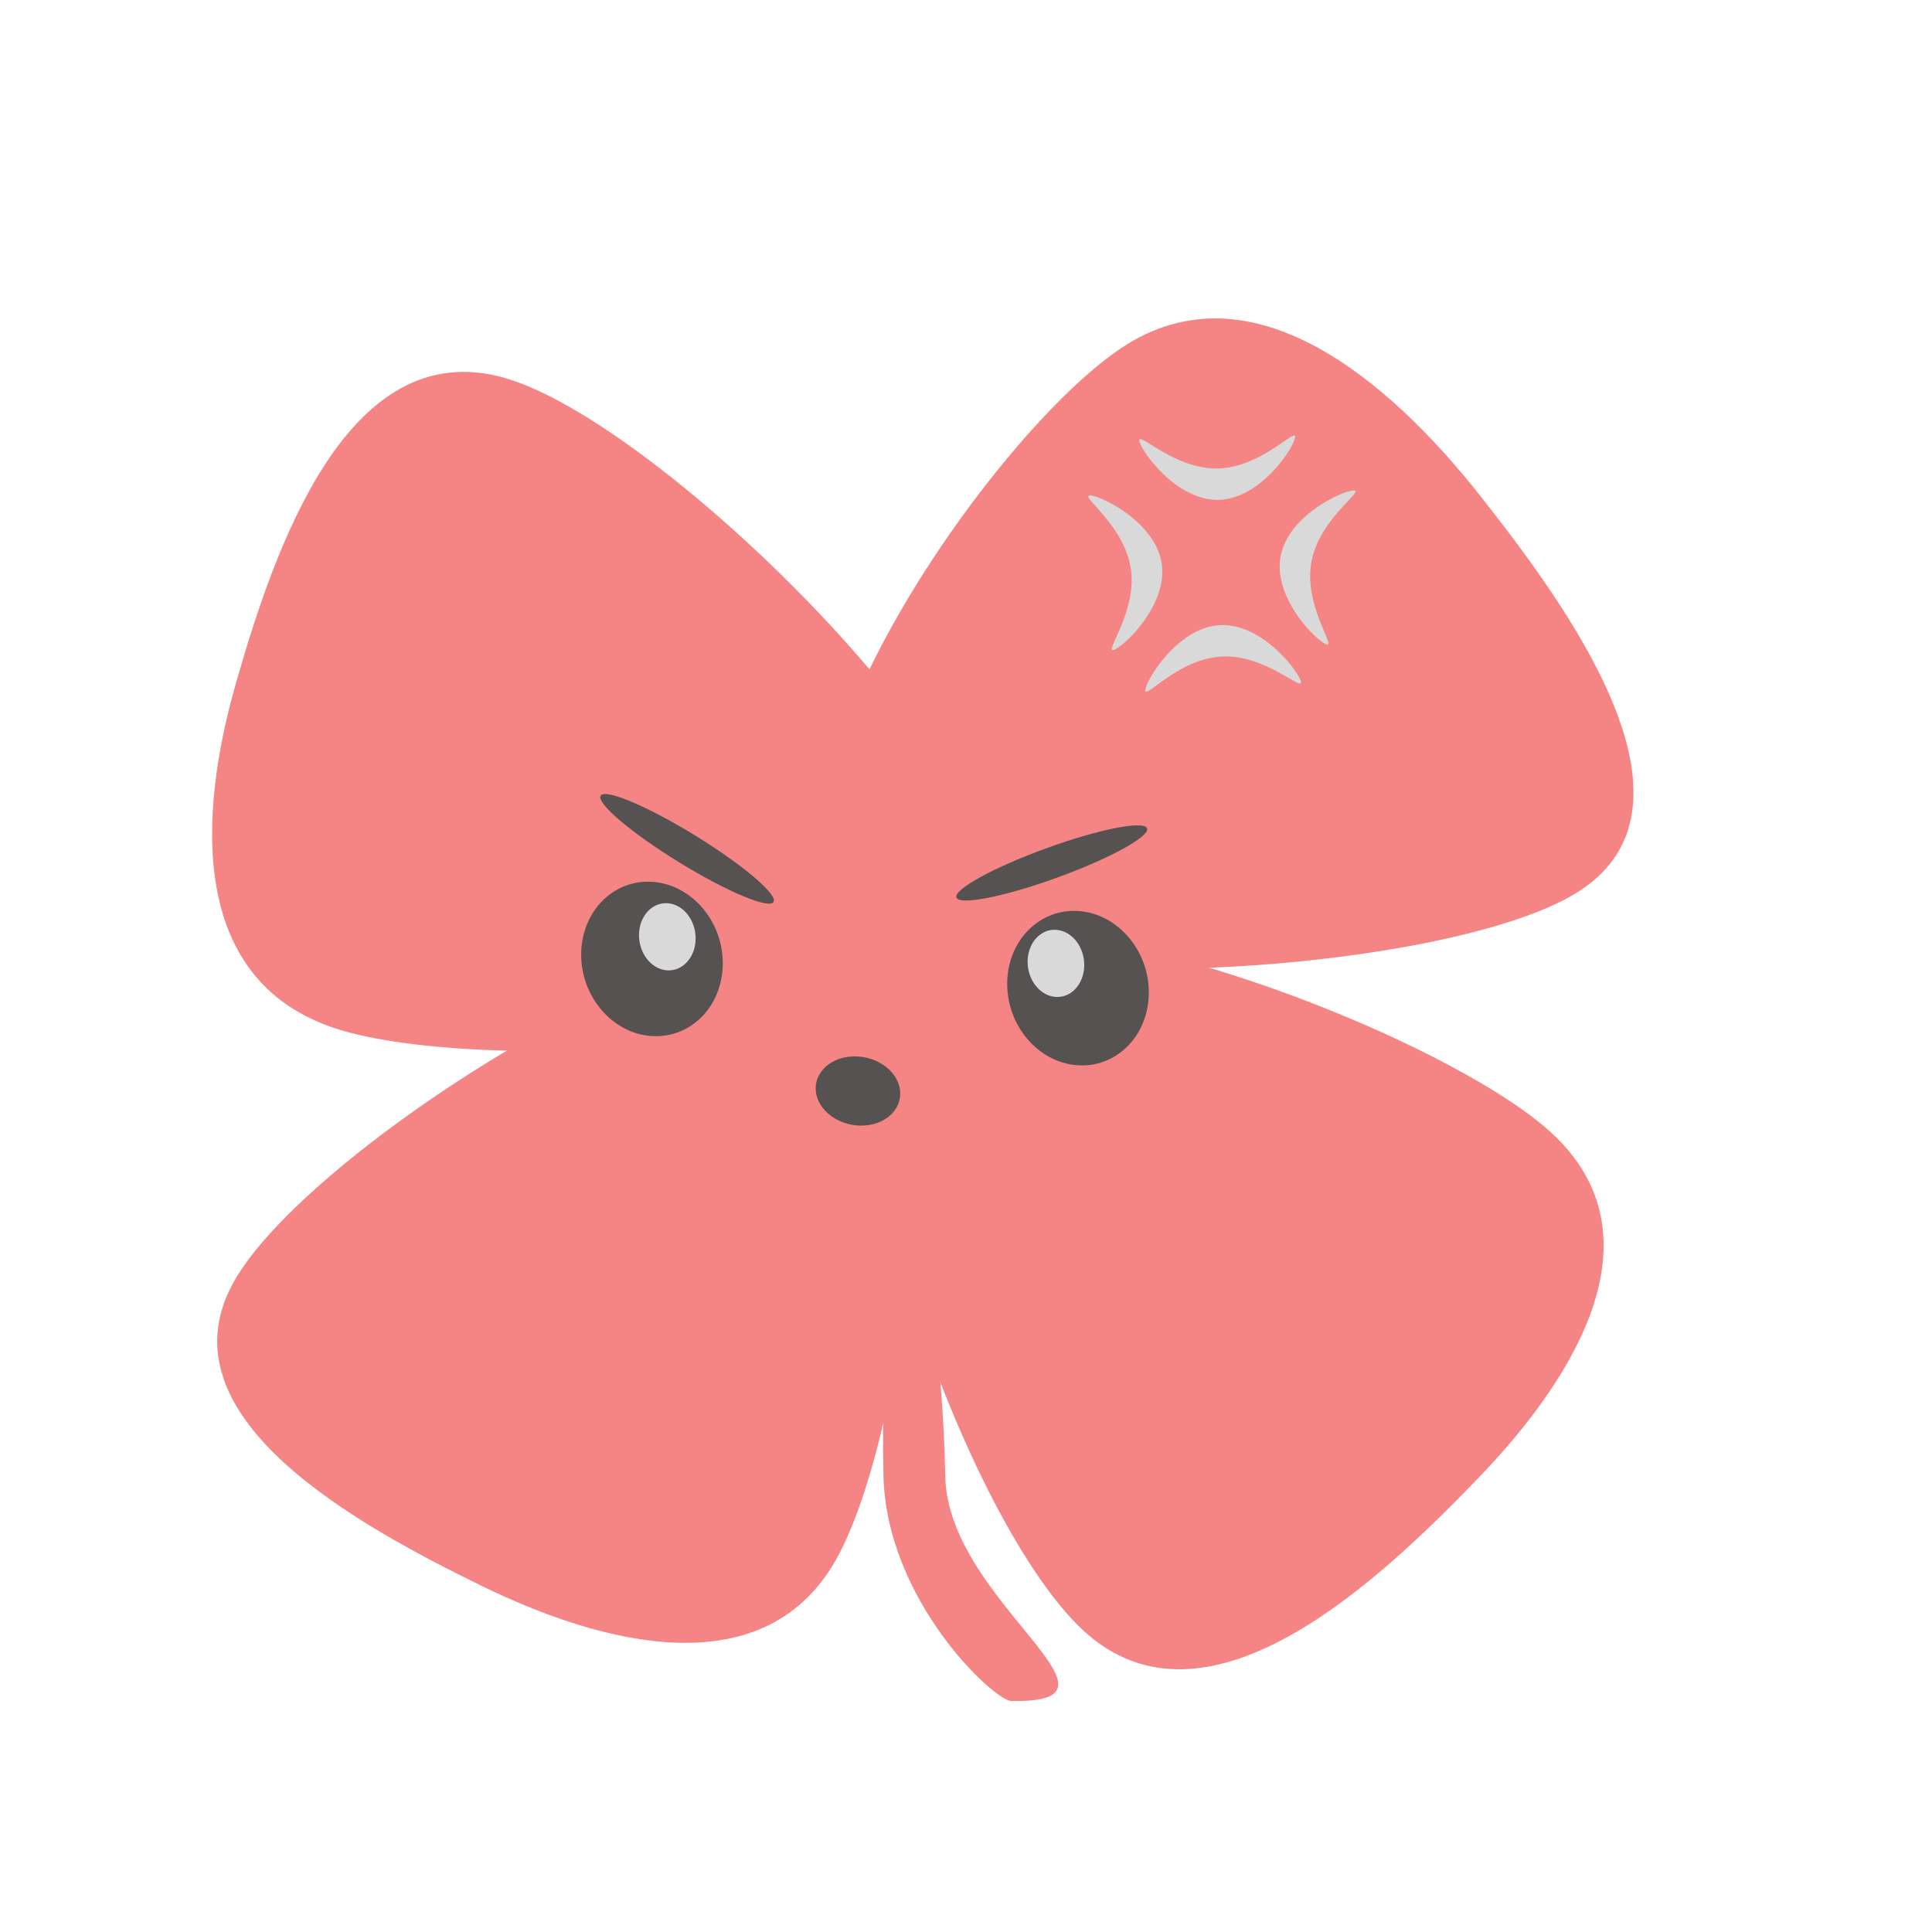 <svg width="123" height="123" viewBox="0 0 123 123" fill="none" xmlns="http://www.w3.org/2000/svg">
<path d="M60.182 94.02C60.357 101.979 72.971 108.467 64.376 108.291C63.289 108.268 56.421 101.899 56.245 93.939C56.07 85.98 56.809 79.545 57.896 79.568C58.983 79.59 60.007 86.06 60.182 94.02Z" fill="#F58585"/>
<path d="M53.459 60.403C61.112 64.152 57.925 90.454 53.387 99.001C48.849 107.548 38.28 104.695 30.627 100.946C22.973 97.196 10.243 90.341 14.781 81.795C19.319 73.248 45.806 56.653 53.459 60.403Z" fill="#F58585"/>
<path d="M63.087 58.376C60.698 66.683 31.972 68.519 21.902 65.641C11.831 62.762 12.651 51.731 15.04 43.425C17.43 35.117 22.064 21.182 32.134 24.061C42.205 26.94 65.477 50.069 63.087 58.376Z" fill="#F58585"/>
<path d="M53.577 57.122C47.934 49.974 63.102 27.679 71.402 22.149C79.703 16.62 88.566 24.383 94.21 31.531C99.853 38.678 108.955 51.129 100.655 56.659C92.354 62.188 59.221 64.27 53.577 57.122Z" fill="#F58585"/>
<path d="M57.104 61.277C63.209 54.942 90.428 65.065 98.311 71.715C106.194 78.364 100.246 87.738 94.141 94.073C88.035 100.408 77.219 110.779 69.336 104.13C61.453 97.48 50.999 67.612 57.104 61.277Z" fill="#F58585"/>
<ellipse rx="4.521" ry="4.905" transform="matrix(0.997 0.082 -0.018 1 41.508 61.051)" fill="#575252"/>
<ellipse rx="1.806" ry="2.135" transform="matrix(0.998 0.082 -0.018 1 42.485 59.64)" fill="#D9D9D9"/>
<ellipse rx="4.521" ry="4.905" transform="matrix(0.997 0.082 -0.018 1 68.631 62.91)" fill="#575252"/>
<ellipse rx="1.806" ry="2.135" transform="matrix(0.998 0.082 -0.018 1 67.226 61.333)" fill="#D9D9D9"/>
<ellipse rx="2.697" ry="2.194" transform="matrix(0.998 0.078 -0.024 1 54.622 69.458)" fill="#575252"/>
<path d="M72.533 28.034C72.52 27.494 74.798 29.889 77.539 29.825C80.279 29.762 82.445 27.264 82.457 27.803C82.469 28.343 80.325 31.761 77.585 31.824C74.844 31.888 72.545 28.573 72.533 28.034Z" fill="#D9D9D9"/>
<path d="M86.232 31.229C86.761 31.324 83.969 33.088 83.486 35.796C83.003 38.504 85.012 41.13 84.483 41.035C83.954 40.94 81.042 38.152 81.525 35.444C82.008 32.736 85.703 31.134 86.232 31.229Z" fill="#D9D9D9"/>
<path d="M82.828 43.441C82.856 43.98 80.509 41.653 77.772 41.796C75.034 41.94 72.943 44.5 72.915 43.962C72.886 43.423 74.93 39.943 77.668 39.8C80.405 39.656 82.8 42.902 82.828 43.441Z" fill="#D9D9D9"/>
<path d="M70.868 41.389C70.337 41.471 72.407 38.894 71.988 36.175C71.57 33.456 68.82 31.626 69.352 31.544C69.883 31.462 73.539 33.151 73.957 35.869C74.376 38.588 71.399 41.306 70.868 41.389Z" fill="#D9D9D9"/>
<ellipse rx="6.455" ry="0.996" transform="matrix(0.94 -0.341 0.339 0.941 66.96 54.938)" fill="#575252"/>
<ellipse rx="6.459" ry="0.995" transform="matrix(0.852 0.524 -0.521 0.853 43.742 54.042)" fill="#575252"/>
</svg>
